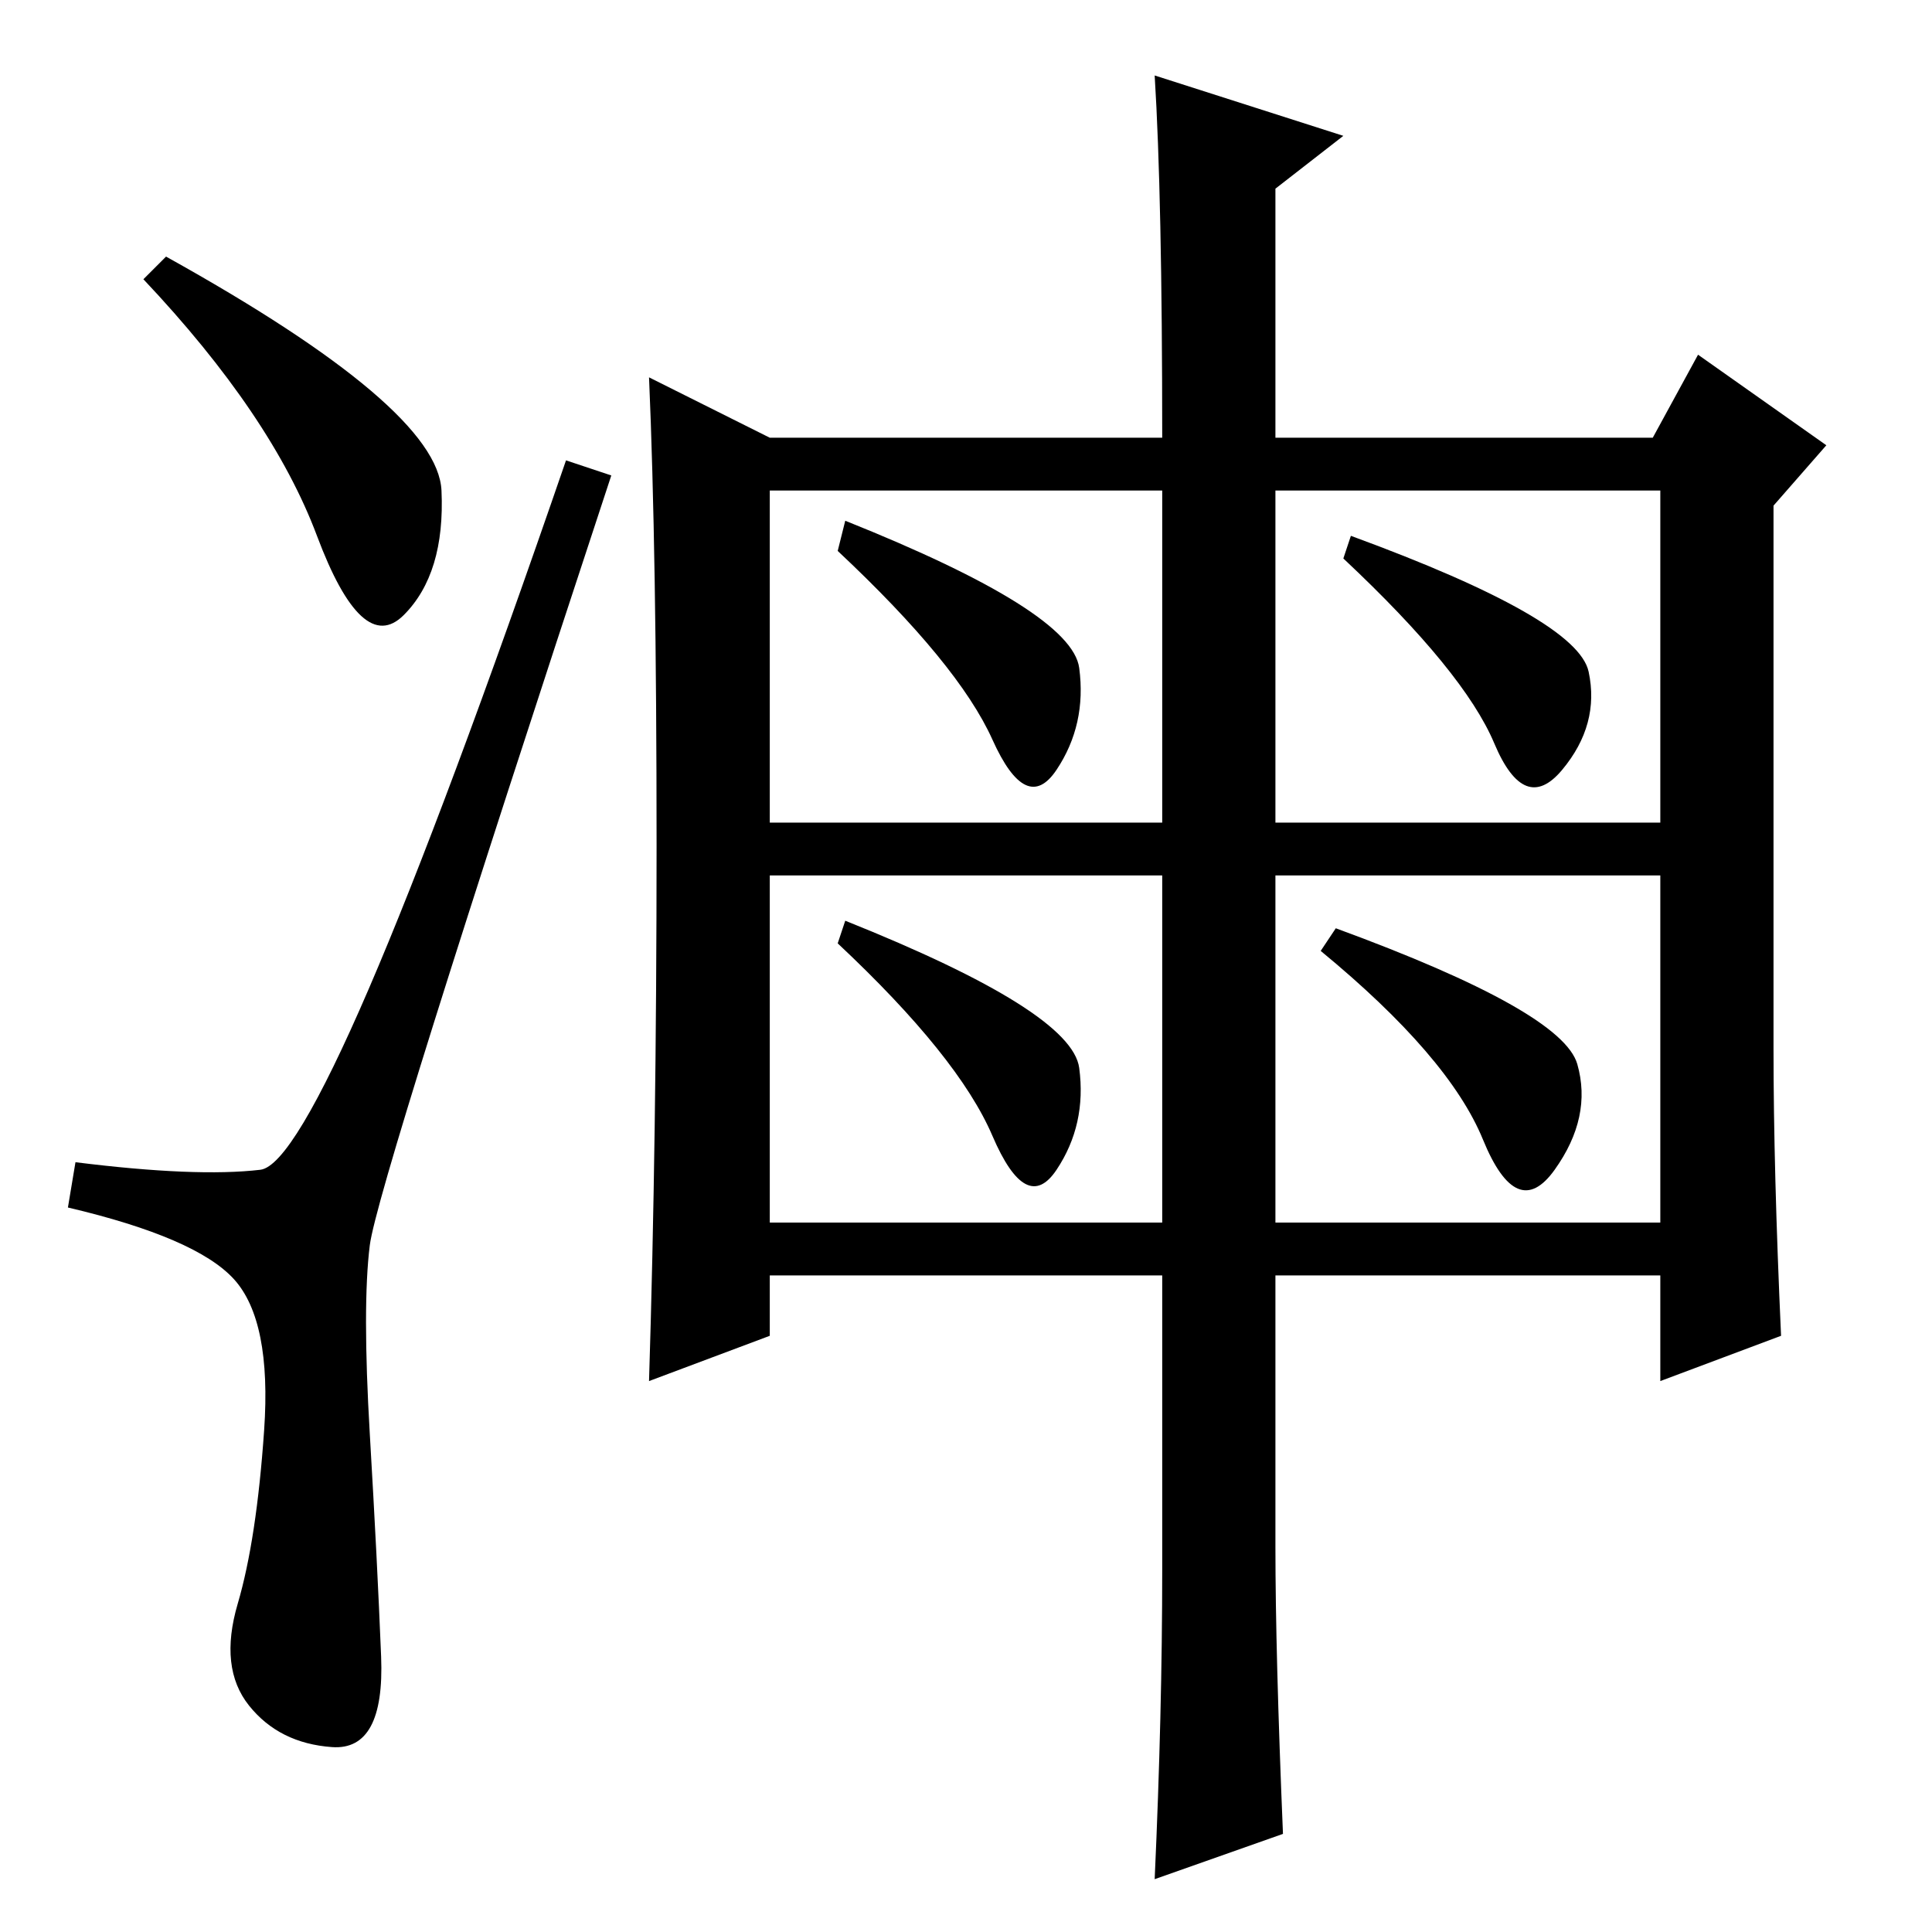 <?xml version="1.0" standalone="no"?>
<!DOCTYPE svg PUBLIC "-//W3C//DTD SVG 1.1//EN" "http://www.w3.org/Graphics/SVG/1.1/DTD/svg11.dtd" >
<svg xmlns="http://www.w3.org/2000/svg" xmlns:xlink="http://www.w3.org/1999/xlink" version="1.1" viewBox="0 -36 256 256">
  <g transform="matrix(1 0 0 -1 0 220)">
   <path fill="currentColor"
d="M22 222q36 -20 36.5 -31t-5 -16.5t-11.5 10.5t-23 34zM34.5 101q8.5 1 40.5 94l6 -2q-31 -94 -32 -102t0 -25t1.5 -29.5t-6.5 -12t-11 5.5t-1.5 13.5t3.5 23t-4 20t-22 9.5l1 6q16 -2 24.5 -1zM170 13l-17 -6q1 22 1 41v39h-52v-8l-16 -6q1 32 1 71t-1 62l16 -8h52
q0 32 -1 48l25 -8l-9 -7v-33h50l6 11l17 -12l-7 -8v-72q0 -16 1 -38l-16 -6v14h-51v-36q0 -14 1 -38zM102 147h52v44h-52v-44zM169 147h51v44h-51v-44zM102 94h52v46h-52v-46zM169 94h51v46h-51v-46zM112 187q30 -12 31 -19.5t-3 -13.5t-8.5 4t-20.5 25zM179 185
q30 -11 31.5 -18t-3.5 -13t-9 3.5t-20 24.5zM112 134q30 -12 31 -19.5t-3 -13.5t-8.5 4.5t-20.5 25.5zM177 133q30 -11 32 -18t-3 -14t-9.5 4t-21.5 25z" />
  </g>

</svg>
